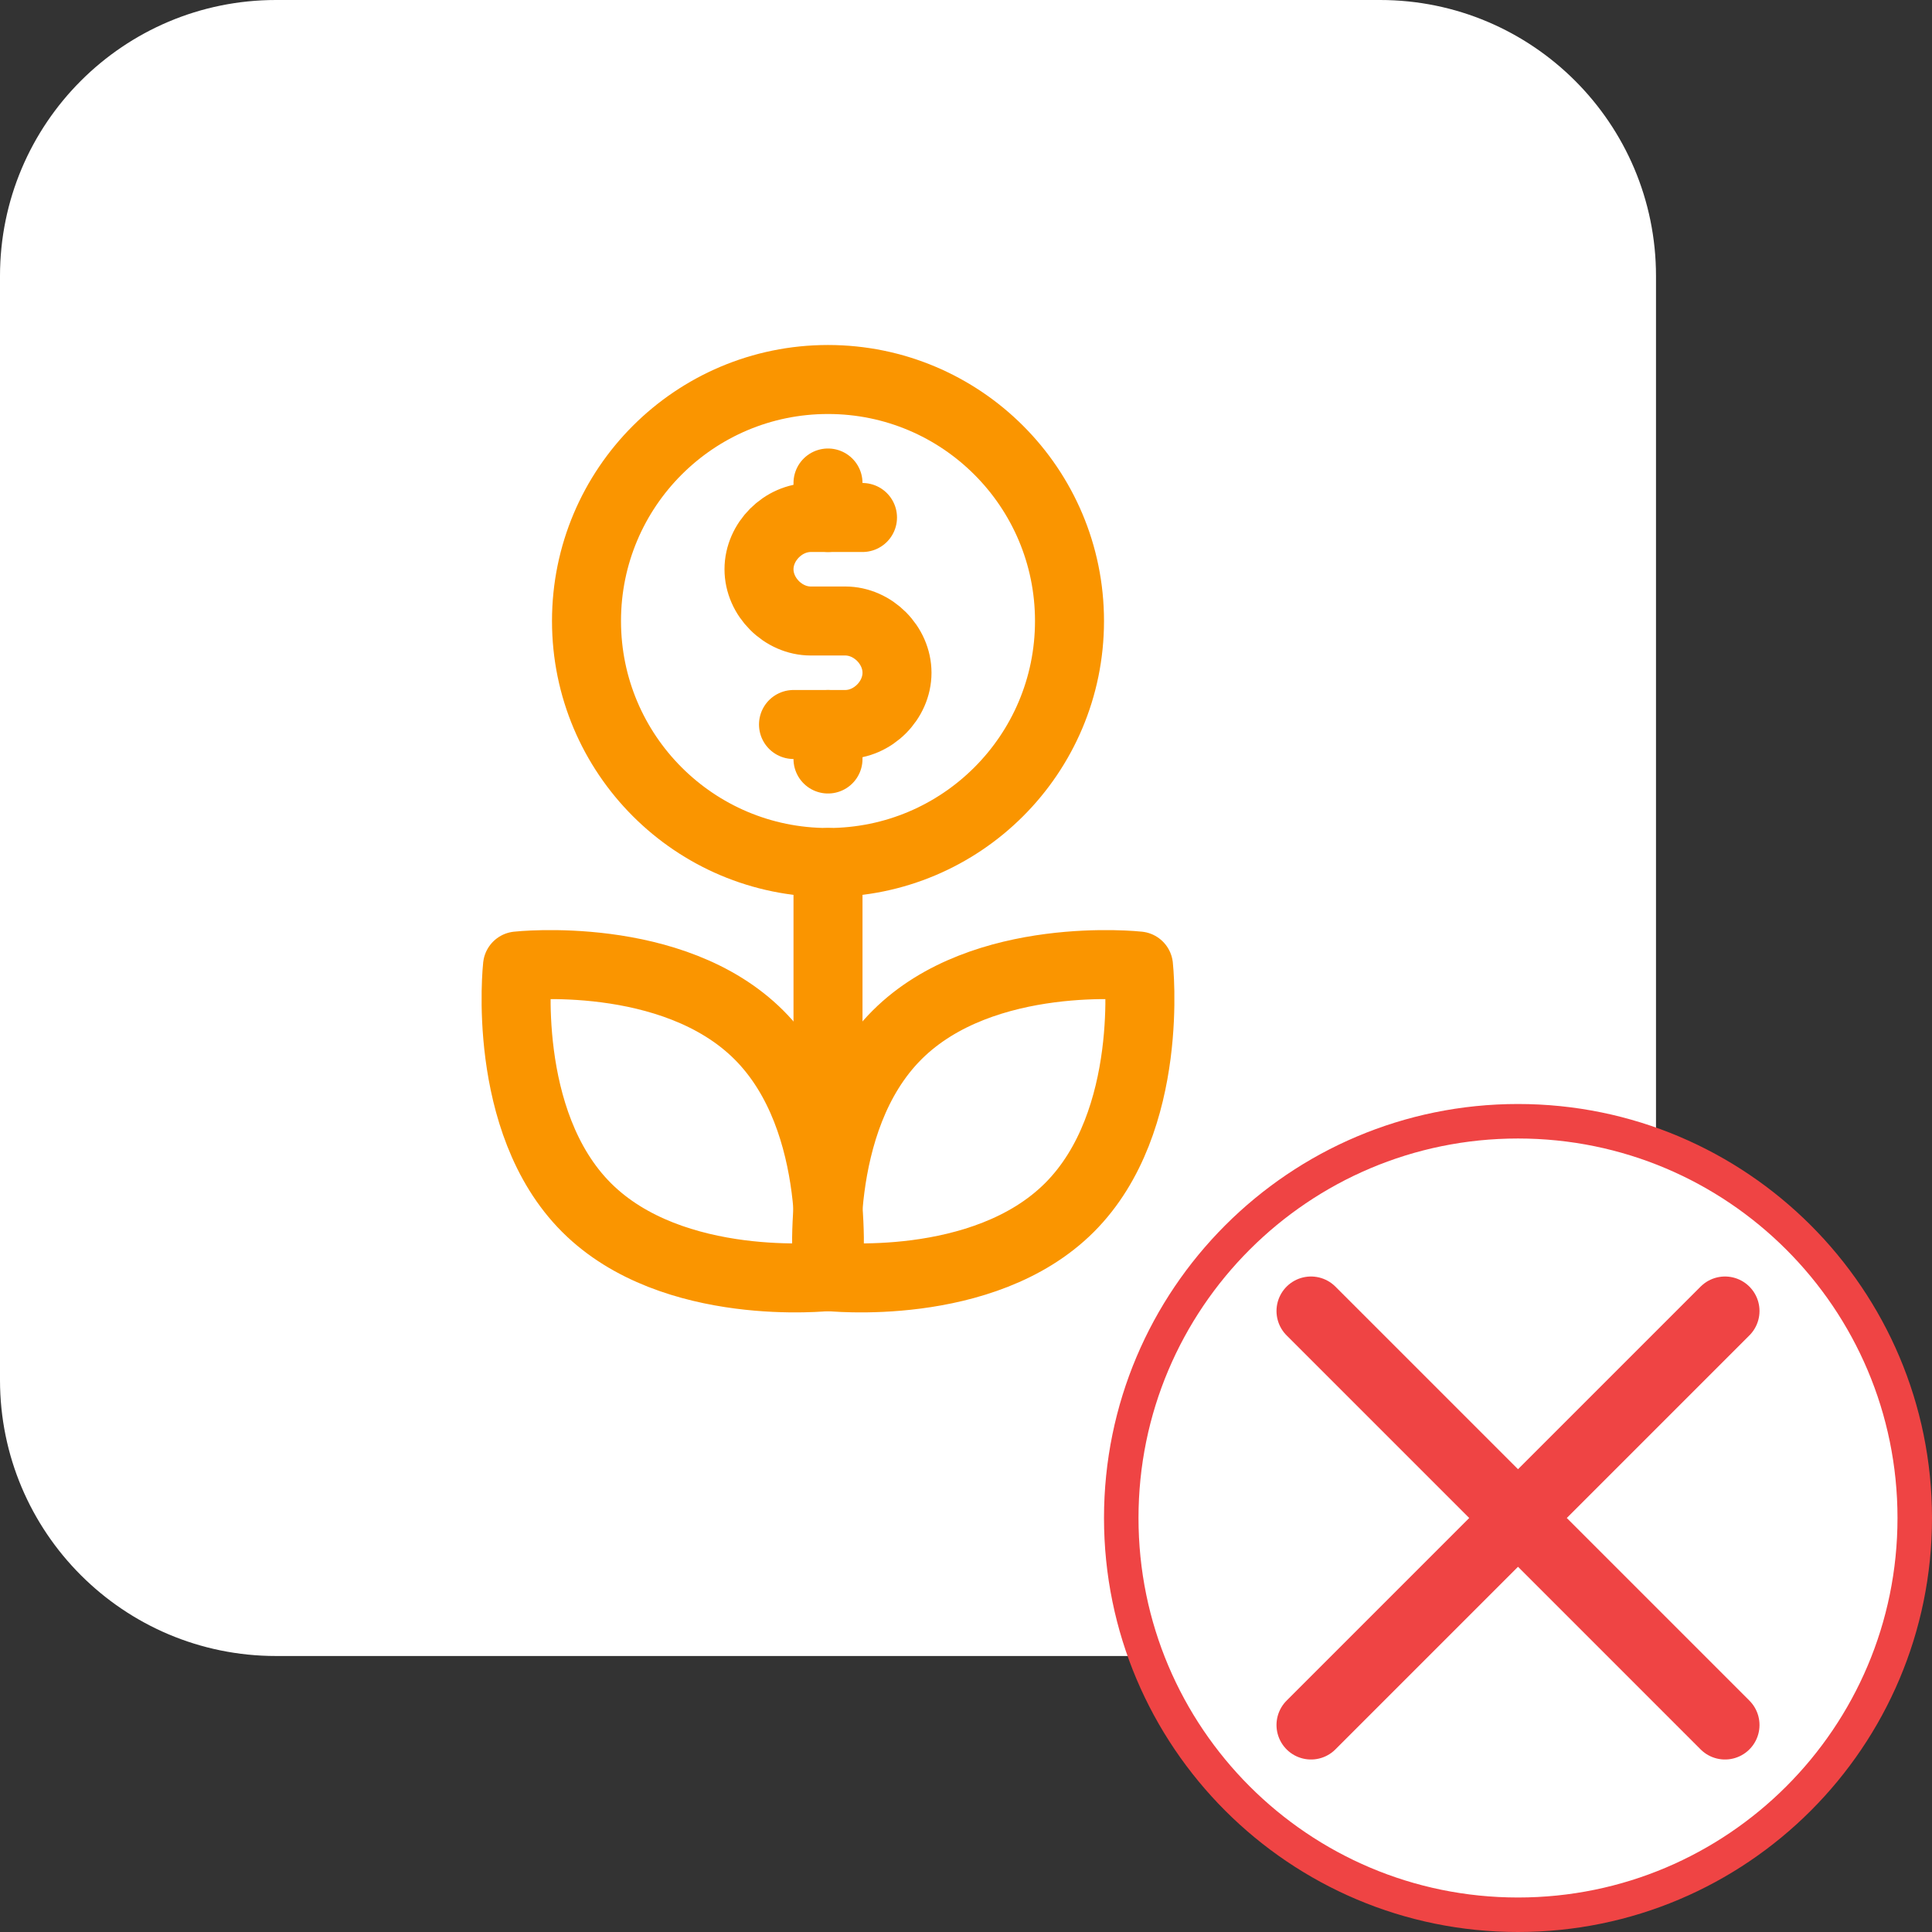 <svg width="56" height="56" viewBox="0 0 56 56" fill="none" xmlns="http://www.w3.org/2000/svg">
<rect x="0" y="0" width="56" height="56" fill="#333333" stroke="none"/>
<path d="M0 8C0 3.582 3.582 0 8 0H40C44.418 0 48 3.582 48 8V40C48 44.418 44.418 48 40 48H8C3.582 48 0 44.418 0 40V8Z" fill="white"/>
<path d="M24 14V15" stroke="#FA9500" stroke-width="2" stroke-miterlimit="10" stroke-linecap="round" stroke-linejoin="round"/>
<path d="M24 21V22" stroke="#FA9500" stroke-width="2" stroke-miterlimit="10" stroke-linecap="round" stroke-linejoin="round"/>
<path d="M25 15H23.5C22.7 15 22 15.7 22 16.5C22 17.3 22.7 18 23.5 18H24.5C25.3 18 26 18.7 26 19.5C26 20.3 25.3 21 24.5 21H23" stroke="#FA9500" stroke-width="2" stroke-miterlimit="10" stroke-linecap="round" stroke-linejoin="round"/>
<path d="M24 25C27.866 25 31 21.866 31 18C31 14.134 27.866 11 24 11C20.134 11 17 14.134 17 18C17 21.866 20.134 25 24 25Z" stroke="#FA9500" stroke-width="2" stroke-miterlimit="10" stroke-linecap="round" stroke-linejoin="round"/>
<path d="M24 37V25" stroke="#FA9500" stroke-width="2" stroke-miterlimit="10" stroke-linecap="round" stroke-linejoin="round"/>
<path d="M22 30C24.5 32.5 24 37 24 37C24 37 19.5 37.5 17 35C14.5 32.5 15 28 15 28C15 28 19.5 27.5 22 30Z" stroke="#FA9500" stroke-width="2" stroke-miterlimit="10" stroke-linecap="round" stroke-linejoin="round"/>
<path d="M26 30C23.5 32.5 24 37 24 37C24 37 28.5 37.5 31 35C33.5 32.5 33 28 33 28C33 28 28.5 27.5 26 30Z" stroke="#FA9500" stroke-width="2" stroke-miterlimit="10" stroke-linecap="round" stroke-linejoin="round"/>
<path d="M32.5 44C32.5 37.649 37.649 32.5 44 32.5C50.351 32.5 55.5 37.649 55.5 44C55.5 50.351 50.351 55.5 44 55.5C37.649 55.5 32.5 50.351 32.5 44Z" fill="white"/>
<path d="M32.5 44C32.5 37.649 37.649 32.5 44 32.5C50.351 32.5 55.5 37.649 55.5 44C55.5 50.351 50.351 55.5 44 55.5C37.649 55.5 32.5 50.351 32.5 44Z" stroke="#EF4444"/>
<path d="M50 38L38 50M38 38L50 50" stroke="#EF4444" stroke-width="2" stroke-linecap="round" stroke-linejoin="round"/>
</svg>
